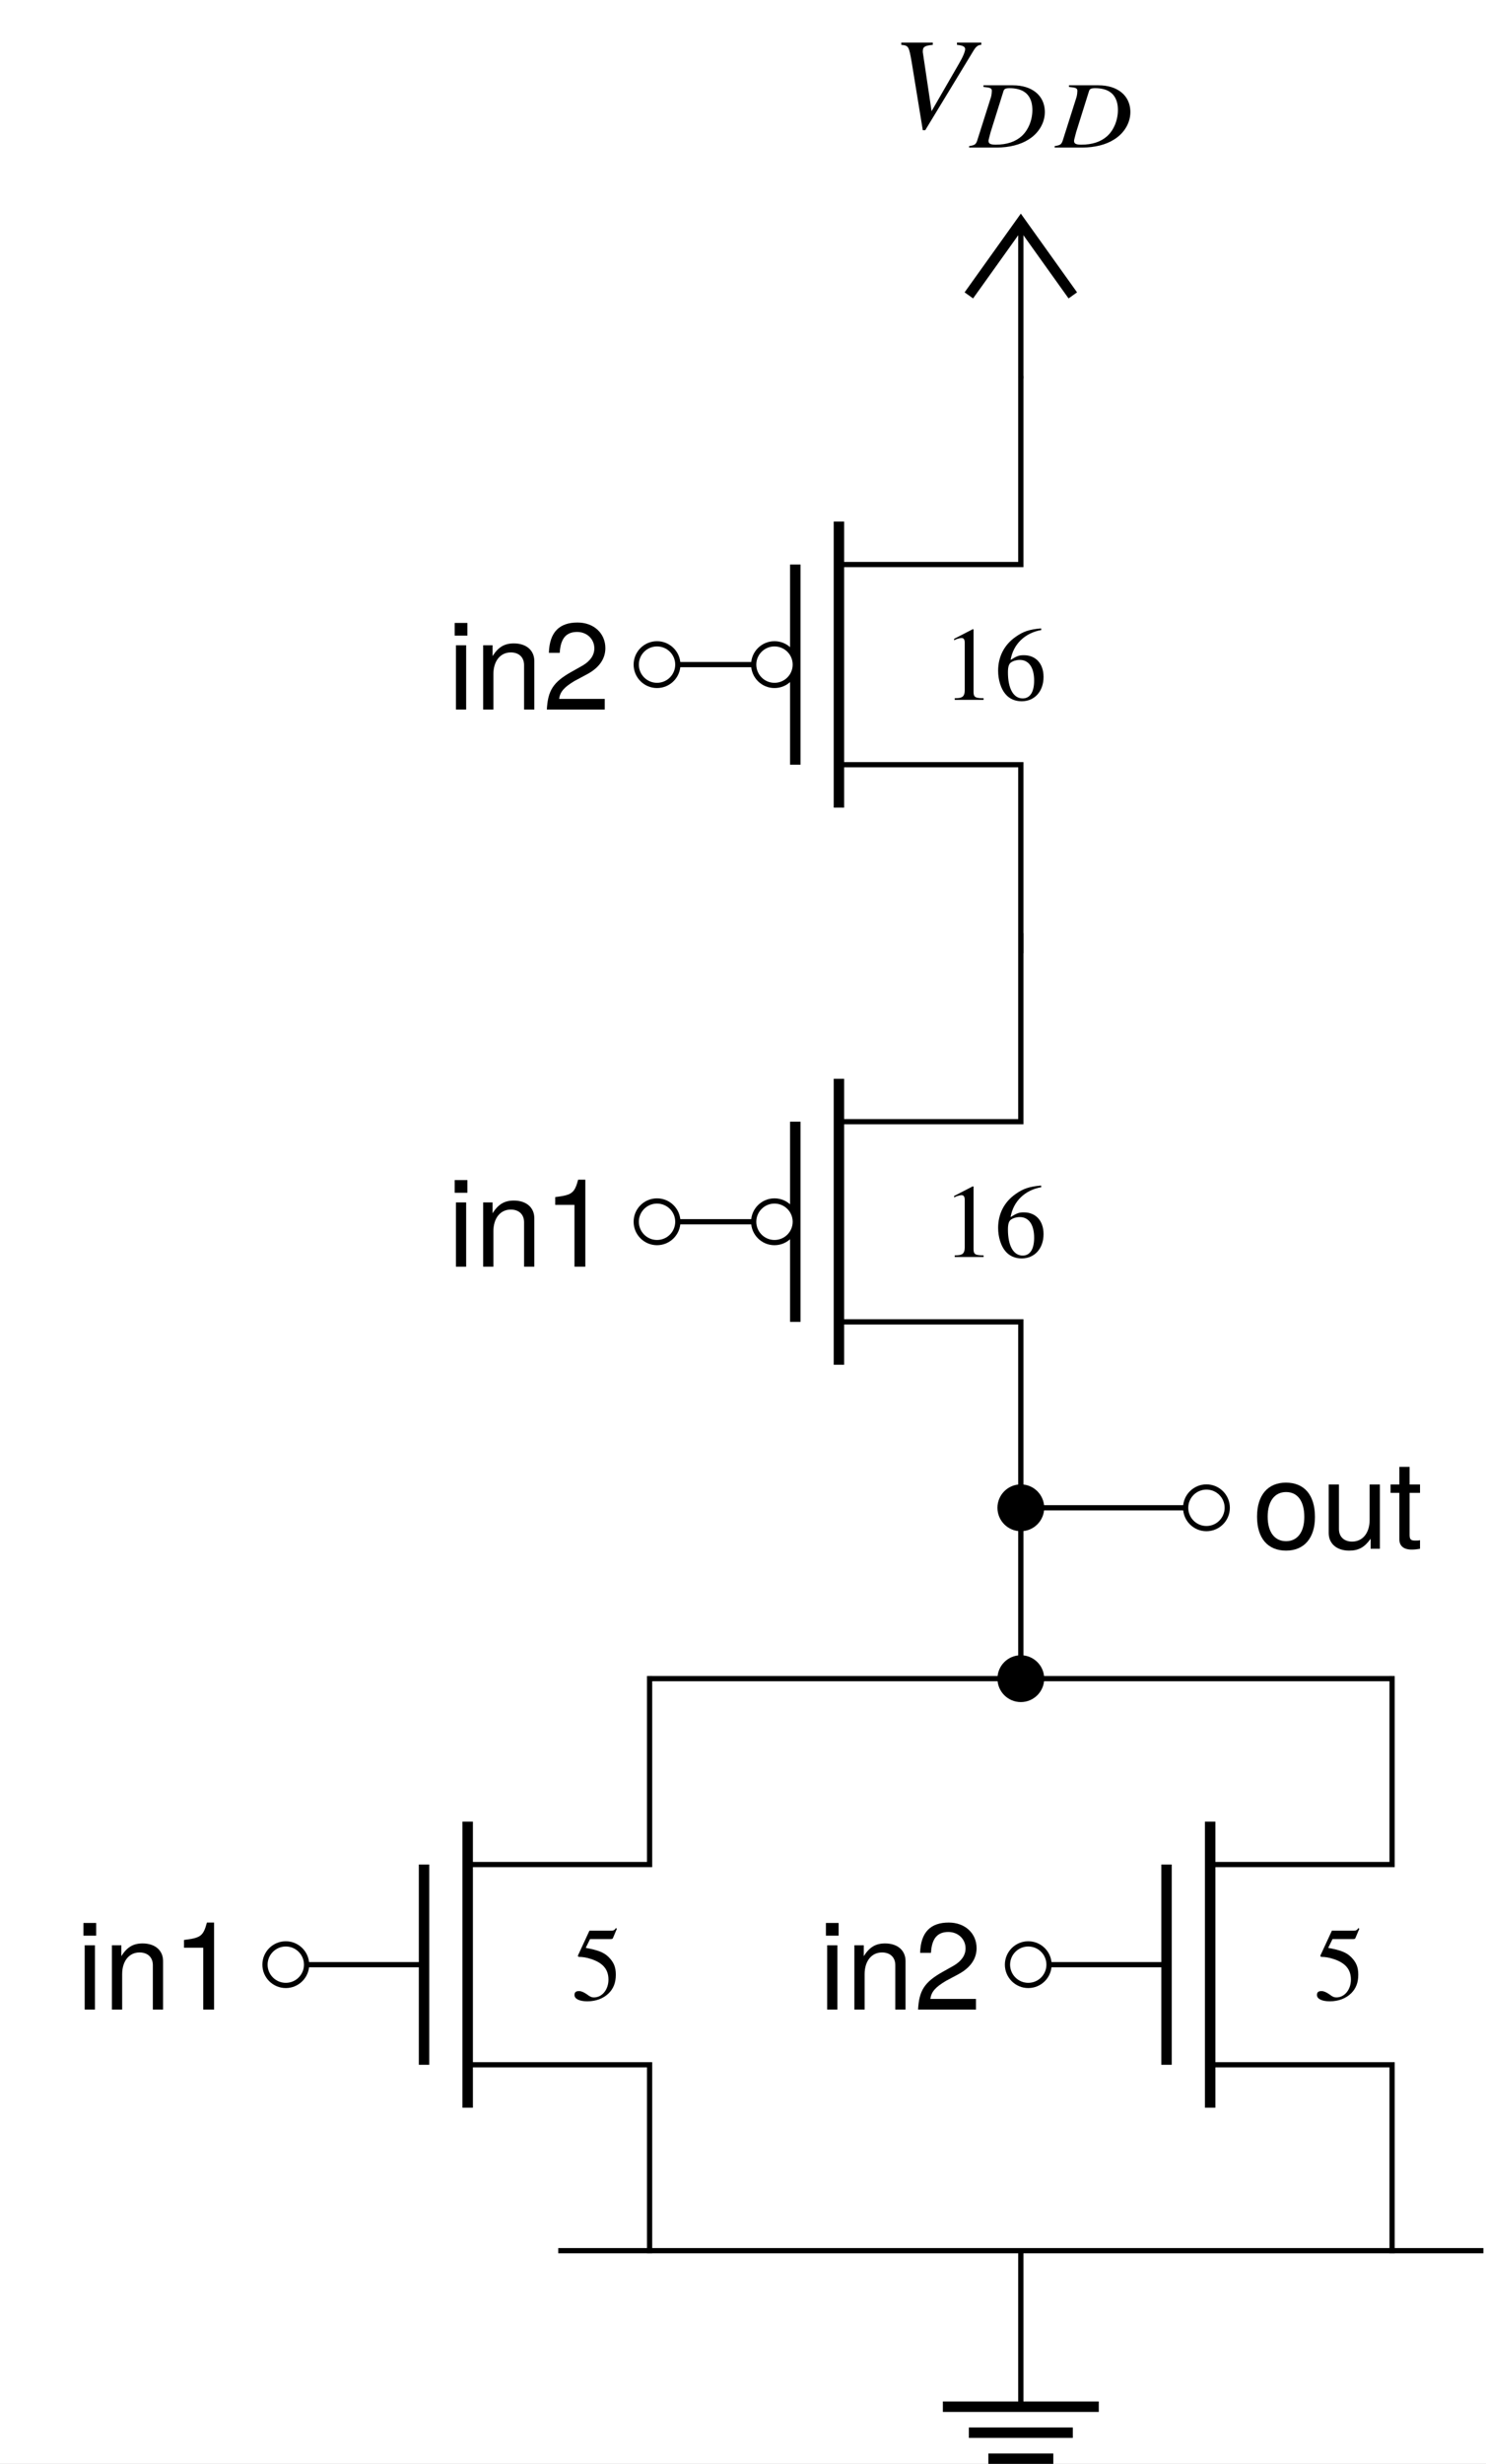 <?xml version="1.0" encoding="UTF-8"?>
<svg xmlns="http://www.w3.org/2000/svg" xmlns:xlink="http://www.w3.org/1999/xlink" width="113.469" height="188.033" viewBox="0 0 113.469 188.033">
<rect x="0" y="0" width="113.469" height="188.033" fill="#808080" stroke="none"/>
<defs>
<g>
<g id="glyph-0-0">
</g>
<g id="glyph-0-1">
<path d="M 3.141 0 L 3.141 -0.125 C 2.516 -0.125 2.375 -0.203 2.375 -0.594 L 2.375 -5.375 L 2.312 -5.391 L 0.891 -4.656 L 0.891 -4.547 C 0.984 -4.594 1.062 -4.625 1.094 -4.641 C 1.25 -4.688 1.375 -4.719 1.453 -4.719 C 1.625 -4.719 1.703 -4.609 1.703 -4.344 L 1.703 -0.734 C 1.703 -0.484 1.641 -0.297 1.5 -0.219 C 1.391 -0.156 1.281 -0.125 0.938 -0.125 L 0.938 0 Z M 3.141 0 "/>
</g>
<g id="glyph-0-2">
<path d="M 3.734 -1.75 C 3.734 -2.766 3.141 -3.406 2.234 -3.406 C 1.875 -3.406 1.719 -3.359 1.219 -3.047 C 1.422 -4.25 2.312 -5.109 3.562 -5.328 L 3.547 -5.453 C 2.641 -5.375 2.188 -5.219 1.609 -4.812 C 0.734 -4.203 0.266 -3.297 0.266 -2.219 C 0.266 -1.531 0.484 -0.828 0.828 -0.438 C 1.125 -0.078 1.562 0.109 2.062 0.109 C 3.047 0.109 3.734 -0.641 3.734 -1.75 Z M 3.016 -1.469 C 3.016 -0.594 2.703 -0.109 2.141 -0.109 C 1.438 -0.109 1.016 -0.859 1.016 -2.094 C 1.016 -2.5 1.078 -2.719 1.234 -2.844 C 1.406 -2.969 1.656 -3.047 1.922 -3.047 C 2.609 -3.047 3.016 -2.469 3.016 -1.469 Z M 3.016 -1.469 "/>
</g>
<g id="glyph-0-3">
<path d="M 3.484 -5.422 L 3.422 -5.484 C 3.297 -5.312 3.219 -5.281 3.047 -5.281 L 1.391 -5.281 L 0.516 -3.391 C 0.516 -3.375 0.516 -3.344 0.516 -3.344 C 0.516 -3.312 0.547 -3.281 0.609 -3.281 C 0.859 -3.281 1.172 -3.234 1.5 -3.125 C 2.422 -2.828 2.844 -2.328 2.844 -1.547 C 2.844 -0.781 2.359 -0.188 1.734 -0.188 C 1.578 -0.188 1.438 -0.234 1.203 -0.422 C 0.953 -0.594 0.766 -0.672 0.594 -0.672 C 0.359 -0.672 0.25 -0.578 0.25 -0.375 C 0.25 -0.078 0.625 0.109 1.234 0.109 C 1.891 0.109 2.469 -0.109 2.875 -0.516 C 3.234 -0.875 3.406 -1.328 3.406 -1.922 C 3.406 -2.5 3.25 -2.875 2.859 -3.266 C 2.5 -3.625 2.047 -3.797 1.109 -3.969 L 1.438 -4.641 L 3 -4.641 C 3.125 -4.641 3.156 -4.656 3.188 -4.719 Z M 3.484 -5.422 "/>
</g>
<g id="glyph-1-0">
</g>
<g id="glyph-1-1">
<path d="M 4.766 -2.422 C 4.766 -4.109 3.953 -5.047 2.547 -5.047 C 1.172 -5.047 0.344 -4.094 0.344 -2.453 C 0.344 -0.812 1.156 0.141 2.562 0.141 C 3.938 0.141 4.766 -0.812 4.766 -2.422 Z M 3.953 -2.422 C 3.953 -1.266 3.422 -0.578 2.562 -0.578 C 1.688 -0.578 1.156 -1.266 1.156 -2.453 C 1.156 -3.625 1.688 -4.328 2.562 -4.328 C 3.438 -4.328 3.953 -3.641 3.953 -2.422 Z M 3.953 -2.422 "/>
</g>
<g id="glyph-1-2">
<path d="M 4.516 0 L 4.516 -4.906 L 3.734 -4.906 L 3.734 -2.203 C 3.734 -1.203 3.203 -0.547 2.391 -0.547 C 1.781 -0.547 1.391 -0.922 1.391 -1.5 L 1.391 -4.906 L 0.609 -4.906 L 0.609 -1.203 C 0.609 -0.391 1.219 0.141 2.172 0.141 C 2.891 0.141 3.344 -0.109 3.812 -0.766 L 3.812 0 Z M 4.516 0 "/>
</g>
<g id="glyph-1-3">
<path d="M 2.375 0 L 2.375 -0.656 C 2.281 -0.625 2.156 -0.625 2 -0.625 C 1.672 -0.625 1.578 -0.719 1.578 -1.062 L 1.578 -4.266 L 2.375 -4.266 L 2.375 -4.906 L 1.578 -4.906 L 1.578 -6.25 L 0.797 -6.25 L 0.797 -4.906 L 0.125 -4.906 L 0.125 -4.266 L 0.797 -4.266 L 0.797 -0.719 C 0.797 -0.219 1.125 0.062 1.734 0.062 C 1.922 0.062 2.109 0.047 2.375 0 Z M 2.375 0 "/>
</g>
<g id="glyph-1-4">
<path d="M 1.438 0 L 1.438 -4.906 L 0.656 -4.906 L 0.656 0 Z M 1.531 -5.641 L 1.531 -6.609 L 0.562 -6.609 L 0.562 -5.641 Z M 1.531 -5.641 "/>
</g>
<g id="glyph-1-5">
<path d="M 4.562 0 L 4.562 -3.703 C 4.562 -4.516 3.953 -5.047 3 -5.047 C 2.281 -5.047 1.812 -4.766 1.375 -4.078 L 1.375 -4.906 L 0.656 -4.906 L 0.656 0 L 1.438 0 L 1.438 -2.703 C 1.438 -3.703 1.969 -4.359 2.766 -4.359 C 3.391 -4.359 3.781 -3.984 3.781 -3.391 L 3.781 0 Z M 4.562 0 "/>
</g>
<g id="glyph-1-6">
<path d="M 3.25 0 L 3.25 -6.641 L 2.703 -6.641 C 2.422 -5.609 2.234 -5.469 0.953 -5.312 L 0.953 -4.719 L 2.422 -4.719 L 2.422 0 Z M 3.25 0 "/>
</g>
<g id="glyph-1-7">
<path d="M 4.781 -4.688 C 4.781 -5.812 3.906 -6.641 2.656 -6.641 C 1.297 -6.641 0.516 -5.938 0.469 -4.328 L 1.297 -4.328 C 1.359 -5.453 1.812 -5.922 2.625 -5.922 C 3.375 -5.922 3.938 -5.375 3.938 -4.672 C 3.938 -4.141 3.625 -3.703 3.047 -3.359 L 2.188 -2.875 C 0.797 -2.094 0.391 -1.453 0.312 0 L 4.734 0 L 4.734 -0.812 L 1.25 -0.812 C 1.328 -1.359 1.625 -1.703 2.438 -2.188 L 3.375 -2.688 C 4.312 -3.188 4.781 -3.875 4.781 -4.688 Z M 4.781 -4.688 "/>
</g>
<g id="glyph-2-0">
</g>
<g id="glyph-2-1">
<path d="M 6.859 -6.344 L 6.859 -6.516 L 5 -6.516 L 5 -6.344 C 5.453 -6.297 5.625 -6.203 5.625 -6.016 C 5.625 -5.828 5.453 -5.406 5.109 -4.828 L 3.062 -1.281 L 2.406 -5.688 C 2.391 -5.734 2.391 -5.797 2.391 -5.844 C 2.391 -6.188 2.531 -6.281 3.156 -6.344 L 3.156 -6.516 L 0.75 -6.516 L 0.75 -6.344 C 1.312 -6.281 1.328 -6.25 1.547 -5 L 2.391 0.172 L 2.578 0.172 L 6.297 -5.953 C 6.469 -6.219 6.625 -6.344 6.859 -6.344 Z M 6.859 -6.344 "/>
</g>
<g id="glyph-3-0">
</g>
<g id="glyph-3-1">
<path d="M 5.703 -2.797 C 5.656 -3.984 4.719 -4.75 3.266 -4.75 L 1.016 -4.75 L 1.016 -4.625 C 1.531 -4.578 1.656 -4.531 1.656 -4.328 C 1.656 -4.219 1.641 -4.047 1.594 -3.859 L 0.578 -0.656 C 0.453 -0.234 0.391 -0.188 -0.078 -0.109 L -0.078 0 L 2.031 0 C 2.984 0 3.844 -0.219 4.453 -0.609 C 5.266 -1.109 5.734 -1.938 5.703 -2.797 Z M 4.75 -2.969 C 4.781 -2.172 4.469 -1.359 3.938 -0.875 C 3.453 -0.438 2.797 -0.219 1.953 -0.219 C 1.562 -0.219 1.406 -0.297 1.406 -0.484 C 1.391 -0.578 1.453 -0.719 1.562 -1.172 L 2.547 -4.312 C 2.594 -4.469 2.703 -4.531 3.016 -4.531 C 3.453 -4.531 3.844 -4.438 4.109 -4.266 C 4.516 -4.016 4.734 -3.547 4.75 -2.969 Z M 4.75 -2.969 "/>
</g>
</g>
<clipPath id="clip-0">
<path clip-rule="nonzero" d="M 0 0 L 113.469 0 L 113.469 188.031 L 0 188.031 Z M 0 0 "/>
</clipPath>
<clipPath id="clip-1">
<path clip-rule="nonzero" d="M 21 28 L 113.469 28 L 113.469 172 L 21 172 Z M 21 28 "/>
</clipPath>
<clipPath id="clip-2">
<path clip-rule="nonzero" d="M 71 183 L 85 183 L 85 188.031 L 71 188.031 Z M 71 183 "/>
</clipPath>
</defs>
<g clip-path="url(#clip-0)">
<path fill-rule="nonzero" fill="rgb(100%, 100%, 100%)" fill-opacity="1" d="M 0 188.031 L 113.469 188.031 L 113.469 0 L 0 0 Z M 0 188.031 "/>
</g>
<g clip-path="url(#clip-1)">
<path fill="none" stroke-width="0.399" stroke-linecap="butt" stroke-linejoin="miter" stroke="rgb(0%, 0%, 0%)" stroke-opacity="1" stroke-miterlimit="10" d="M -35.32 -50.175 L 35.321 -50.175 M -28.347 -6.518 L 28.348 -6.518 M 0 6.521 L 0 0.001 M 0 0.001 L 0 -6.518 M 0 6.521 L 7.086 6.521 M 7.086 6.521 L 14.172 6.521 M 0 92.692 L 0 92.692 M 0 92.692 L 0 92.692 M -27.781 28.349 L -27.781 28.349 M -27.781 28.349 L -27.781 28.349 M -27.781 70.868 L -27.781 70.868 M -27.781 70.868 L -27.781 70.868 M -56.125 -28.347 L -56.125 -28.347 M -56.125 -28.347 L -56.125 -28.347 M 0.567 -28.347 L 0.567 -28.347 M 0.567 -28.347 L 0.567 -28.347 " transform="matrix(1, 0, 0, -1, 77.949, 121.587)"/>
</g>
<path fill="none" stroke-width="0.399" stroke-linecap="butt" stroke-linejoin="miter" stroke="rgb(0%, 0%, 0%)" stroke-opacity="1" stroke-miterlimit="10" d="M 0 50.372 L 0 35.985 L -13.89 35.985 " transform="matrix(1, 0, 0, -1, 77.949, 121.587)"/>
<path fill="none" stroke-width="0.797" stroke-linecap="butt" stroke-linejoin="miter" stroke="rgb(0%, 0%, 0%)" stroke-opacity="1" stroke-miterlimit="10" d="M -13.89 39.259 L -13.89 17.435 M -17.222 35.985 L -17.222 20.708 " transform="matrix(1, 0, 0, -1, 77.949, 121.587)"/>
<path fill="none" stroke-width="0.399" stroke-linecap="butt" stroke-linejoin="miter" stroke="rgb(0%, 0%, 0%)" stroke-opacity="1" stroke-miterlimit="10" d="M -13.89 20.708 L 0 20.708 L 0 6.321 " transform="matrix(1, 0, 0, -1, 77.949, 121.587)"/>
<path fill="none" stroke-width="0.399" stroke-linecap="butt" stroke-linejoin="miter" stroke="rgb(0%, 0%, 0%)" stroke-opacity="1" stroke-miterlimit="10" d="M -17.222 28.349 L -27.98 28.349 " transform="matrix(1, 0, 0, -1, 77.949, 121.587)"/>
<path fill-rule="nonzero" fill="rgb(100%, 100%, 100%)" fill-opacity="1" stroke-width="0.399" stroke-linecap="butt" stroke-linejoin="miter" stroke="rgb(0%, 0%, 0%)" stroke-opacity="1" stroke-miterlimit="10" d="M -17.222 28.349 C -17.222 29.224 -17.933 29.935 -18.812 29.935 C -19.687 29.935 -20.398 29.224 -20.398 28.349 C -20.398 27.47 -19.687 26.759 -18.812 26.759 C -17.933 26.759 -17.222 27.47 -17.222 28.349 Z M -17.222 28.349 " transform="matrix(1, 0, 0, -1, 77.949, 121.587)"/>
<g fill="rgb(0%, 0%, 0%)" fill-opacity="1">
<use xlink:href="#glyph-0-1" x="71.964" y="95.929"/>
<use xlink:href="#glyph-0-2" x="75.949" y="95.929"/>
</g>
<path fill="none" stroke-width="0.399" stroke-linecap="butt" stroke-linejoin="miter" stroke="rgb(0%, 0%, 0%)" stroke-opacity="1" stroke-miterlimit="10" d="M 0 92.892 L 0 78.505 L -13.89 78.505 " transform="matrix(1, 0, 0, -1, 77.949, 121.587)"/>
<path fill="none" stroke-width="0.797" stroke-linecap="butt" stroke-linejoin="miter" stroke="rgb(0%, 0%, 0%)" stroke-opacity="1" stroke-miterlimit="10" d="M -13.89 81.782 L -13.89 59.954 M -17.222 78.505 L -17.222 63.228 " transform="matrix(1, 0, 0, -1, 77.949, 121.587)"/>
<path fill="none" stroke-width="0.399" stroke-linecap="butt" stroke-linejoin="miter" stroke="rgb(0%, 0%, 0%)" stroke-opacity="1" stroke-miterlimit="10" d="M -13.89 63.228 L 0 63.228 L 0 48.841 " transform="matrix(1, 0, 0, -1, 77.949, 121.587)"/>
<path fill="none" stroke-width="0.399" stroke-linecap="butt" stroke-linejoin="miter" stroke="rgb(0%, 0%, 0%)" stroke-opacity="1" stroke-miterlimit="10" d="M -17.222 70.868 L -27.98 70.868 " transform="matrix(1, 0, 0, -1, 77.949, 121.587)"/>
<path fill-rule="nonzero" fill="rgb(100%, 100%, 100%)" fill-opacity="1" stroke-width="0.399" stroke-linecap="butt" stroke-linejoin="miter" stroke="rgb(0%, 0%, 0%)" stroke-opacity="1" stroke-miterlimit="10" d="M -17.222 70.868 C -17.222 71.743 -17.933 72.454 -18.812 72.454 C -19.687 72.454 -20.398 71.743 -20.398 70.868 C -20.398 69.989 -19.687 69.278 -18.812 69.278 C -17.933 69.278 -17.222 69.989 -17.222 70.868 Z M -17.222 70.868 " transform="matrix(1, 0, 0, -1, 77.949, 121.587)"/>
<g fill="rgb(0%, 0%, 0%)" fill-opacity="1">
<use xlink:href="#glyph-0-1" x="71.964" y="53.409"/>
<use xlink:href="#glyph-0-2" x="75.949" y="53.409"/>
</g>
<path fill="none" stroke-width="0.399" stroke-linecap="butt" stroke-linejoin="miter" stroke="rgb(0%, 0%, 0%)" stroke-opacity="1" stroke-miterlimit="10" d="M -28.347 -6.319 L -28.347 -20.706 L -42.238 -20.706 M -42.238 -35.987 L -28.347 -35.987 L -28.347 -50.374 " transform="matrix(1, 0, 0, -1, 77.949, 121.587)"/>
<path fill="none" stroke-width="0.797" stroke-linecap="butt" stroke-linejoin="miter" stroke="rgb(0%, 0%, 0%)" stroke-opacity="1" stroke-miterlimit="10" d="M -42.238 -17.433 L -42.238 -39.261 M -45.57 -20.706 L -45.57 -35.987 " transform="matrix(1, 0, 0, -1, 77.949, 121.587)"/>
<path fill="none" stroke-width="0.399" stroke-linecap="butt" stroke-linejoin="miter" stroke="rgb(0%, 0%, 0%)" stroke-opacity="1" stroke-miterlimit="10" d="M -45.57 -28.347 L -56.324 -28.347 " transform="matrix(1, 0, 0, -1, 77.949, 121.587)"/>
<g fill="rgb(0%, 0%, 0%)" fill-opacity="1">
<use xlink:href="#glyph-0-3" x="43.617" y="152.622"/>
</g>
<path fill="none" stroke-width="0.399" stroke-linecap="butt" stroke-linejoin="miter" stroke="rgb(0%, 0%, 0%)" stroke-opacity="1" stroke-miterlimit="10" d="M 28.348 -6.319 L 28.348 -20.706 L 14.457 -20.706 M 14.457 -35.987 L 28.348 -35.987 L 28.348 -50.374 " transform="matrix(1, 0, 0, -1, 77.949, 121.587)"/>
<path fill="none" stroke-width="0.797" stroke-linecap="butt" stroke-linejoin="miter" stroke="rgb(0%, 0%, 0%)" stroke-opacity="1" stroke-miterlimit="10" d="M 14.457 -17.433 L 14.457 -39.261 M 11.125 -20.706 L 11.125 -35.987 " transform="matrix(1, 0, 0, -1, 77.949, 121.587)"/>
<path fill="none" stroke-width="0.399" stroke-linecap="butt" stroke-linejoin="miter" stroke="rgb(0%, 0%, 0%)" stroke-opacity="1" stroke-miterlimit="10" d="M 11.125 -28.347 L 0.367 -28.347 " transform="matrix(1, 0, 0, -1, 77.949, 121.587)"/>
<g fill="rgb(0%, 0%, 0%)" fill-opacity="1">
<use xlink:href="#glyph-0-3" x="100.31" y="152.622"/>
</g>
<path fill="none" stroke-width="0.399" stroke-linecap="butt" stroke-linejoin="miter" stroke="rgb(0%, 0%, 0%)" stroke-opacity="1" stroke-miterlimit="10" d="M 0 -50.175 L 0 -62.081 " transform="matrix(1, 0, 0, -1, 77.949, 121.587)"/>
<g clip-path="url(#clip-2)">
<path fill="none" stroke-width="0.797" stroke-linecap="butt" stroke-linejoin="miter" stroke="rgb(0%, 0%, 0%)" stroke-opacity="1" stroke-miterlimit="10" d="M -5.953 -62.081 L 5.953 -62.081 M -3.969 -64.065 L 3.969 -64.065 M -2.48 -66.05 L 2.481 -66.05 " transform="matrix(1, 0, 0, -1, 77.949, 121.587)"/>
</g>
<path fill-rule="nonzero" fill="rgb(0%, 0%, 0%)" fill-opacity="1" stroke-width="0.399" stroke-linecap="butt" stroke-linejoin="miter" stroke="rgb(0%, 0%, 0%)" stroke-opacity="1" stroke-miterlimit="10" d="M 1.586 -6.518 C 1.586 -5.643 0.875 -4.933 0 -4.933 C -0.875 -4.933 -1.586 -5.643 -1.586 -6.518 C -1.586 -7.397 -0.875 -8.108 0 -8.108 C 0.875 -8.108 1.586 -7.397 1.586 -6.518 Z M 1.586 -6.518 " transform="matrix(1, 0, 0, -1, 77.949, 121.587)"/>
<path fill-rule="nonzero" fill="rgb(0%, 0%, 0%)" fill-opacity="1" stroke-width="0.399" stroke-linecap="butt" stroke-linejoin="miter" stroke="rgb(0%, 0%, 0%)" stroke-opacity="1" stroke-miterlimit="10" d="M 1.586 6.521 C 1.586 7.396 0.875 8.107 0 8.107 C -0.875 8.107 -1.586 7.396 -1.586 6.521 C -1.586 5.642 -0.875 4.931 0 4.931 C 0.875 4.931 1.586 5.642 1.586 6.521 Z M 1.586 6.521 " transform="matrix(1, 0, 0, -1, 77.949, 121.587)"/>
<path fill-rule="nonzero" fill="rgb(100%, 100%, 100%)" fill-opacity="1" stroke-width="0.399" stroke-linecap="butt" stroke-linejoin="miter" stroke="rgb(0%, 0%, 0%)" stroke-opacity="1" stroke-miterlimit="10" d="M 15.762 6.521 C 15.762 7.396 15.051 8.107 14.172 8.107 C 13.297 8.107 12.586 7.396 12.586 6.521 C 12.586 5.642 13.297 4.931 14.172 4.931 C 15.051 4.931 15.762 5.642 15.762 6.521 Z M 15.762 6.521 " transform="matrix(1, 0, 0, -1, 77.949, 121.587)"/>
<g fill="rgb(0%, 0%, 0%)" fill-opacity="1">
<use xlink:href="#glyph-1-1" x="95.642" y="118.195"/>
<use xlink:href="#glyph-1-2" x="100.849" y="118.195"/>
<use xlink:href="#glyph-1-3" x="106.056" y="118.195"/>
</g>
<path fill="none" stroke-width="0.797" stroke-linecap="butt" stroke-linejoin="miter" stroke="rgb(0%, 0%, 0%)" stroke-opacity="1" stroke-miterlimit="10" d="M -3.969 99.044 L 0 104.599 L 3.969 99.044 " transform="matrix(1, 0, 0, -1, 77.949, 121.587)"/>
<path fill="none" stroke-width="0.399" stroke-linecap="butt" stroke-linejoin="miter" stroke="rgb(0%, 0%, 0%)" stroke-opacity="1" stroke-miterlimit="10" d="M 0 92.692 L 0 104.599 " transform="matrix(1, 0, 0, -1, 77.949, 121.587)"/>
<g fill="rgb(0%, 0%, 0%)" fill-opacity="1">
<use xlink:href="#glyph-2-1" x="68.072" y="9.765"/>
</g>
<g fill="rgb(0%, 0%, 0%)" fill-opacity="1">
<use xlink:href="#glyph-3-1" x="74.079" y="11.26"/>
</g>
<g fill="rgb(0%, 0%, 0%)" fill-opacity="1">
<use xlink:href="#glyph-3-1" x="80.61" y="11.26"/>
</g>
<path fill-rule="nonzero" fill="rgb(100%, 100%, 100%)" fill-opacity="1" stroke-width="0.399" stroke-linecap="butt" stroke-linejoin="miter" stroke="rgb(0%, 0%, 0%)" stroke-opacity="1" stroke-miterlimit="10" d="M -26.191 28.349 C -26.191 29.224 -26.902 29.935 -27.781 29.935 C -28.656 29.935 -29.367 29.224 -29.367 28.349 C -29.367 27.47 -28.656 26.759 -27.781 26.759 C -26.902 26.759 -26.191 27.47 -26.191 28.349 Z M -26.191 28.349 " transform="matrix(1, 0, 0, -1, 77.949, 121.587)"/>
<g fill="rgb(0%, 0%, 0%)" fill-opacity="1">
<use xlink:href="#glyph-1-4" x="34.158" y="96.668"/>
<use xlink:href="#glyph-1-5" x="36.237" y="96.668"/>
<use xlink:href="#glyph-1-6" x="41.444" y="96.668"/>
</g>
<path fill-rule="nonzero" fill="rgb(100%, 100%, 100%)" fill-opacity="1" stroke-width="0.399" stroke-linecap="butt" stroke-linejoin="miter" stroke="rgb(0%, 0%, 0%)" stroke-opacity="1" stroke-miterlimit="10" d="M -26.191 70.868 C -26.191 71.743 -26.902 72.454 -27.781 72.454 C -28.656 72.454 -29.367 71.743 -29.367 70.868 C -29.367 69.989 -28.656 69.278 -27.781 69.278 C -26.902 69.278 -26.191 69.989 -26.191 70.868 Z M -26.191 70.868 " transform="matrix(1, 0, 0, -1, 77.949, 121.587)"/>
<g fill="rgb(0%, 0%, 0%)" fill-opacity="1">
<use xlink:href="#glyph-1-4" x="34.158" y="54.149"/>
<use xlink:href="#glyph-1-5" x="36.237" y="54.149"/>
<use xlink:href="#glyph-1-7" x="41.444" y="54.149"/>
</g>
<path fill-rule="nonzero" fill="rgb(100%, 100%, 100%)" fill-opacity="1" stroke-width="0.399" stroke-linecap="butt" stroke-linejoin="miter" stroke="rgb(0%, 0%, 0%)" stroke-opacity="1" stroke-miterlimit="10" d="M -54.539 -28.347 C -54.539 -27.472 -55.25 -26.761 -56.125 -26.761 C -57.004 -26.761 -57.715 -27.472 -57.715 -28.347 C -57.715 -29.222 -57.004 -29.933 -56.125 -29.933 C -55.25 -29.933 -54.539 -29.222 -54.539 -28.347 Z M -54.539 -28.347 " transform="matrix(1, 0, 0, -1, 77.949, 121.587)"/>
<g fill="rgb(0%, 0%, 0%)" fill-opacity="1">
<use xlink:href="#glyph-1-4" x="5.811" y="153.361"/>
<use xlink:href="#glyph-1-5" x="7.89" y="153.361"/>
<use xlink:href="#glyph-1-6" x="13.097" y="153.361"/>
</g>
<path fill-rule="nonzero" fill="rgb(100%, 100%, 100%)" fill-opacity="1" stroke-width="0.399" stroke-linecap="butt" stroke-linejoin="miter" stroke="rgb(0%, 0%, 0%)" stroke-opacity="1" stroke-miterlimit="10" d="M 2.153 -28.347 C 2.153 -27.472 1.446 -26.761 0.567 -26.761 C -0.308 -26.761 -1.019 -27.472 -1.019 -28.347 C -1.019 -29.222 -0.308 -29.933 0.567 -29.933 C 1.446 -29.933 2.153 -29.222 2.153 -28.347 Z M 2.153 -28.347 " transform="matrix(1, 0, 0, -1, 77.949, 121.587)"/>
<g fill="rgb(0%, 0%, 0%)" fill-opacity="1">
<use xlink:href="#glyph-1-4" x="62.504" y="153.361"/>
<use xlink:href="#glyph-1-5" x="64.583" y="153.361"/>
<use xlink:href="#glyph-1-7" x="69.79" y="153.361"/>
</g>
</svg>

